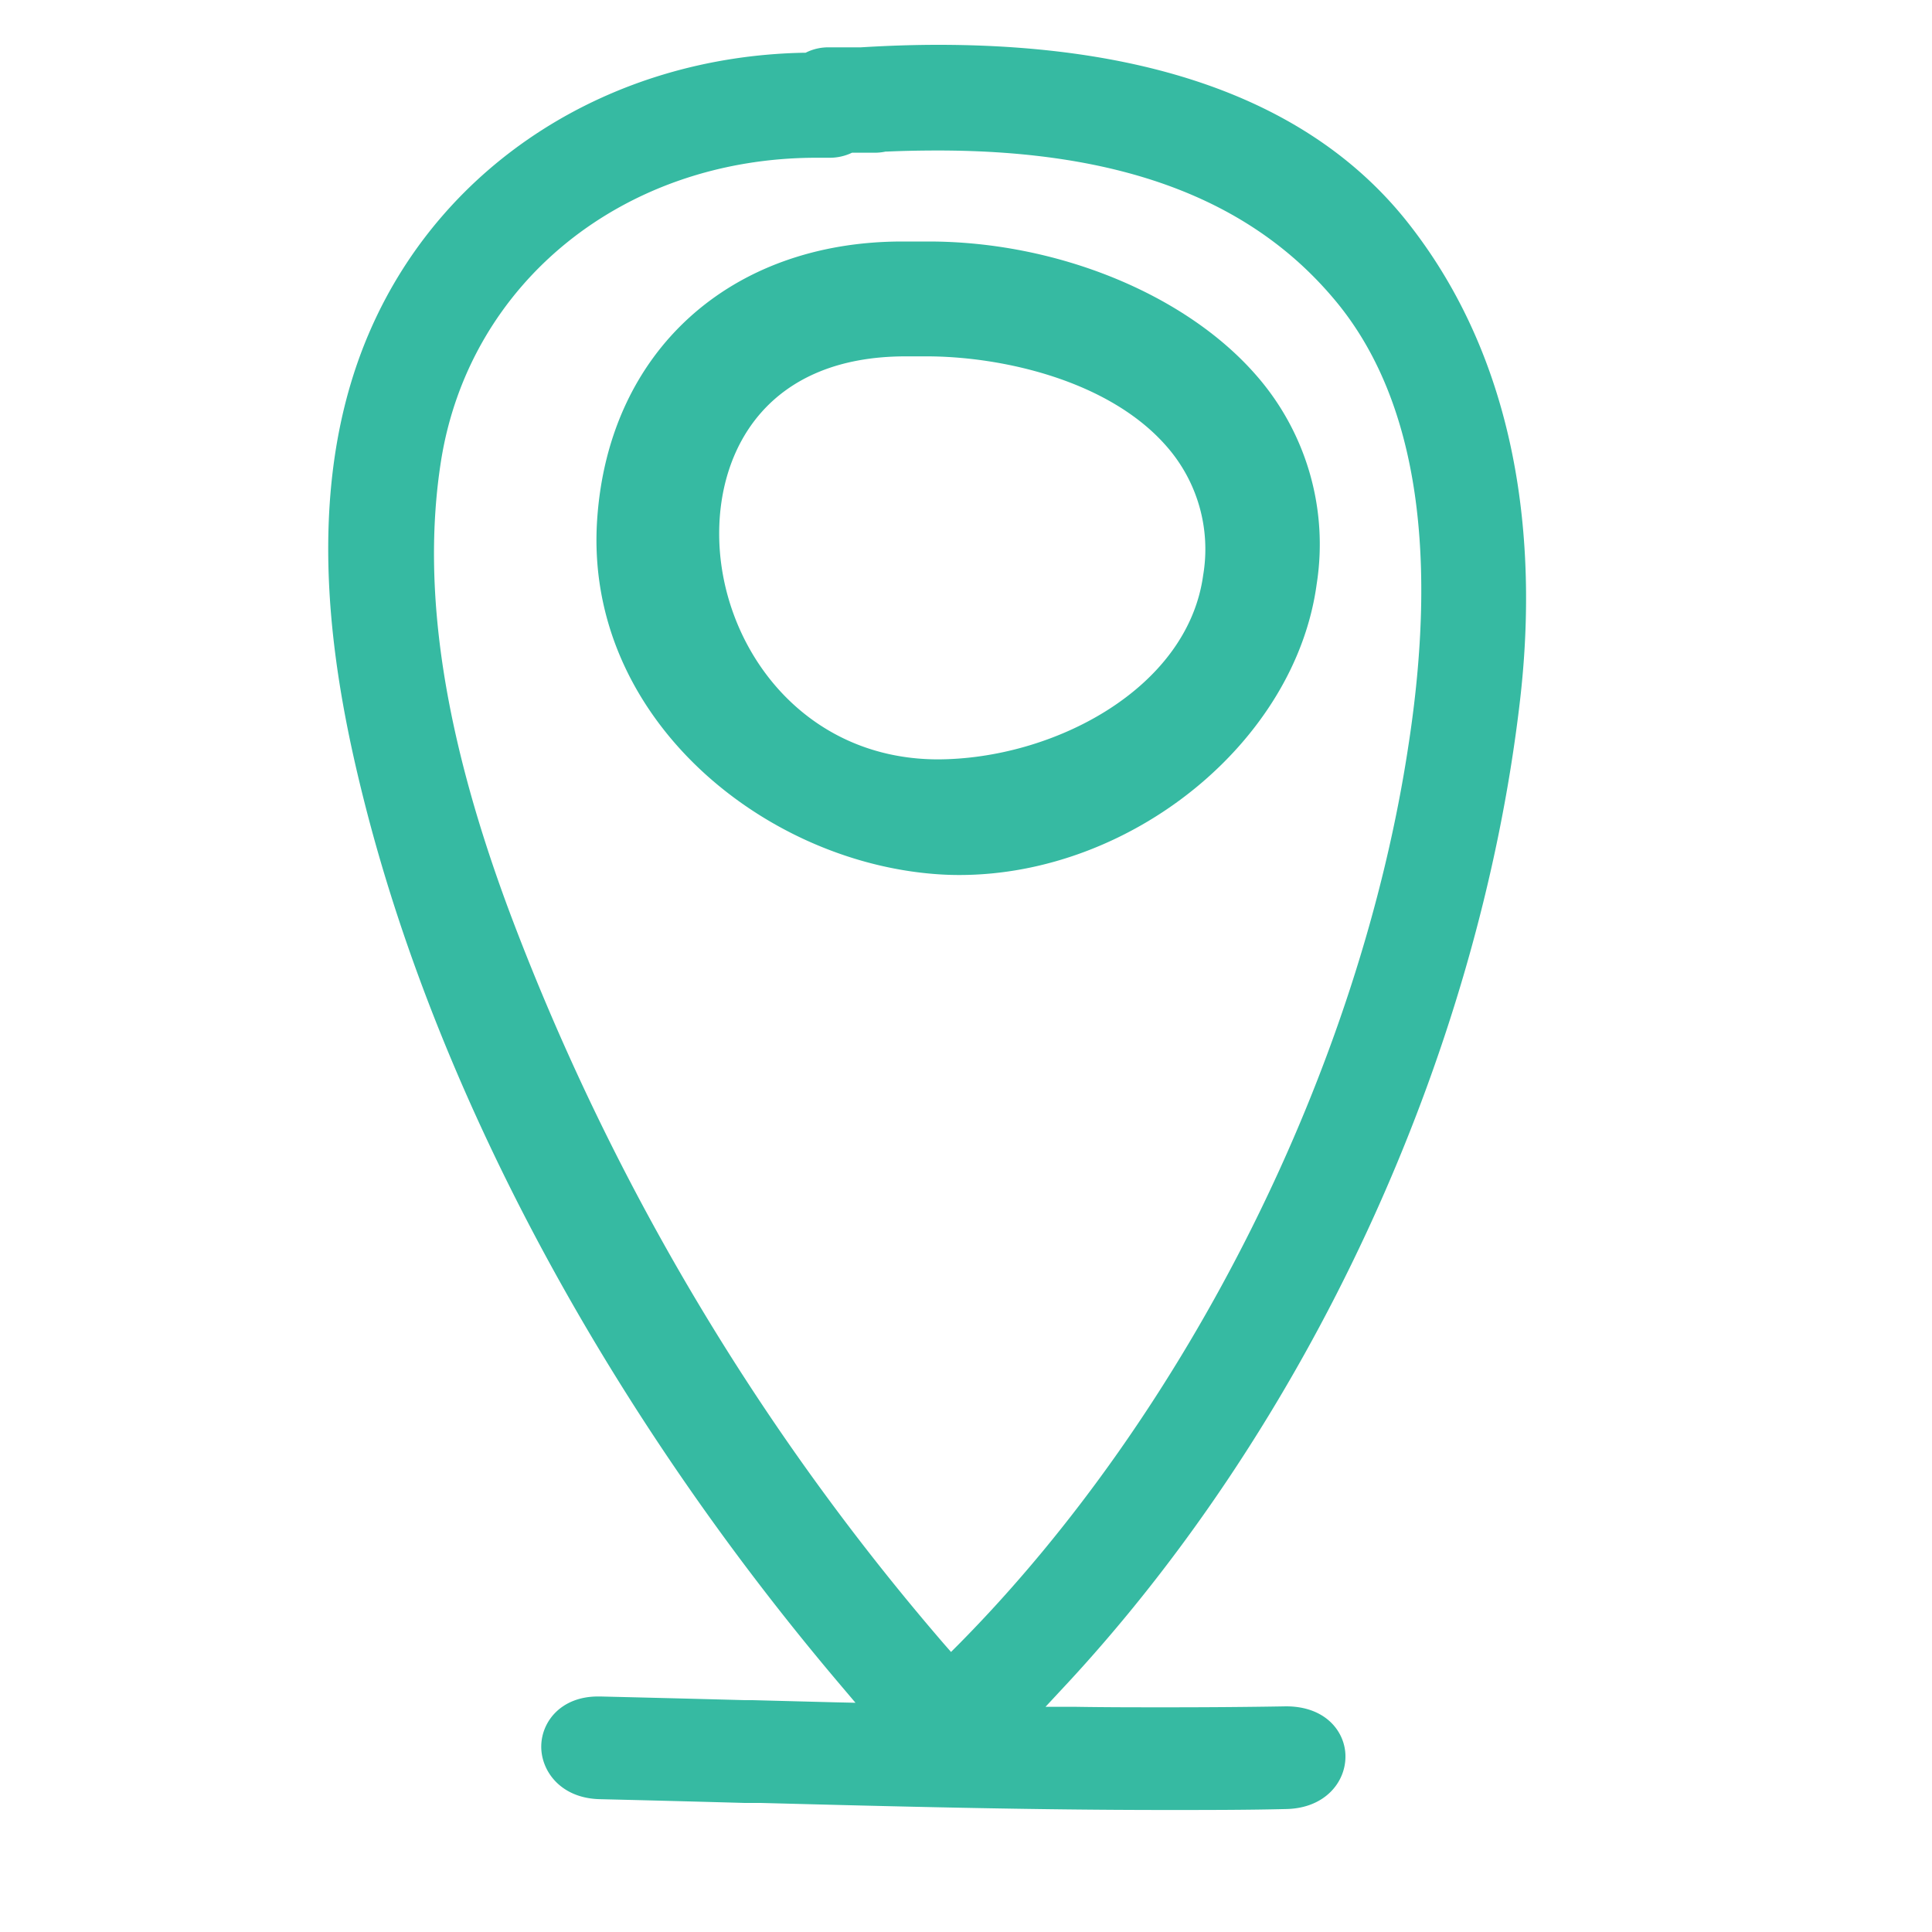 <svg id="Layer_1" data-name="Layer 1" xmlns="http://www.w3.org/2000/svg" viewBox="0 0 200 200"><defs><style>.cls-1{fill:#36baa2}</style></defs><path class="cls-1" d="M97.11 4.64c-2.55 0-5.25.09-8 .26h-3.36a5.2 5.2 0 0 0-2.17.47l-.19.09h-.21c-20 .4-37.21 11.36-44.8 28.61-7.49 17-3.87 36.45-.5 49.58 7.83 30.46 25.32 62.75 49.24 90.92l1.44 1.7-2.23-.05-8.43-.22h-.73q-7.51-.2-15-.38h-.27c-3.8 0-5.84 2.58-5.87 5.14s2 5.4 6.07 5.49c5 .12 10 .25 15 .39h1.64c13.74.36 28 .73 41.93.73 4.32 0 8.53 0 12.52-.1s6.11-2.8 6.09-5.46c0-2.49-2-5.17-6.14-5.17-4 .07-8.1.1-12.47.1-3.07 0-6.16 0-9.25-.05h-3.19l1.57-1.69c25.47-27.13 43.25-65.44 47.55-102.48 1.6-13.74.92-33.44-11.45-49.27-9.62-12.34-26.04-18.61-48.79-18.61zm48.74 72.2c-5 33.64-22.91 69.44-46.64 93.41l-.76.76-.71-.81A251.41 251.41 0 0 1 53 95.08c-7-18.52-9.44-34-7.35-47.34 2.92-18.49 18.91-31.41 38.89-31.41h1.28A5.3 5.3 0 0 0 88 15.9l.2-.09h2.4a5.39 5.39 0 0 0 1.08-.12h.16c1.78-.08 3.55-.11 5.25-.11 18.84 0 32.21 5 40.9 15.25 8.34 9.76 11.01 25.25 7.86 46.02z"/><path class="cls-1" d="M96.11 25h-2.69C75.58 25 63 36.37 61.82 53.75c-1.39 20.33 17 35.41 35.09 36.74.8.06 1.61.09 2.39.09 17.83 0 34.78-13.78 37-30.1A26.55 26.55 0 0 0 130 38.8C122.67 30.42 109.38 25 96.11 25zm28.44 34.55C122.94 71.32 109 78.61 97 78.61c-14.14-.07-22.57-12-22.55-23.4 0-8.86 5.11-18.32 19.31-18.32h2.16c7.71 0 18.85 2.44 24.84 9.31a16.13 16.13 0 0 1 3.79 13.35z"/></svg>